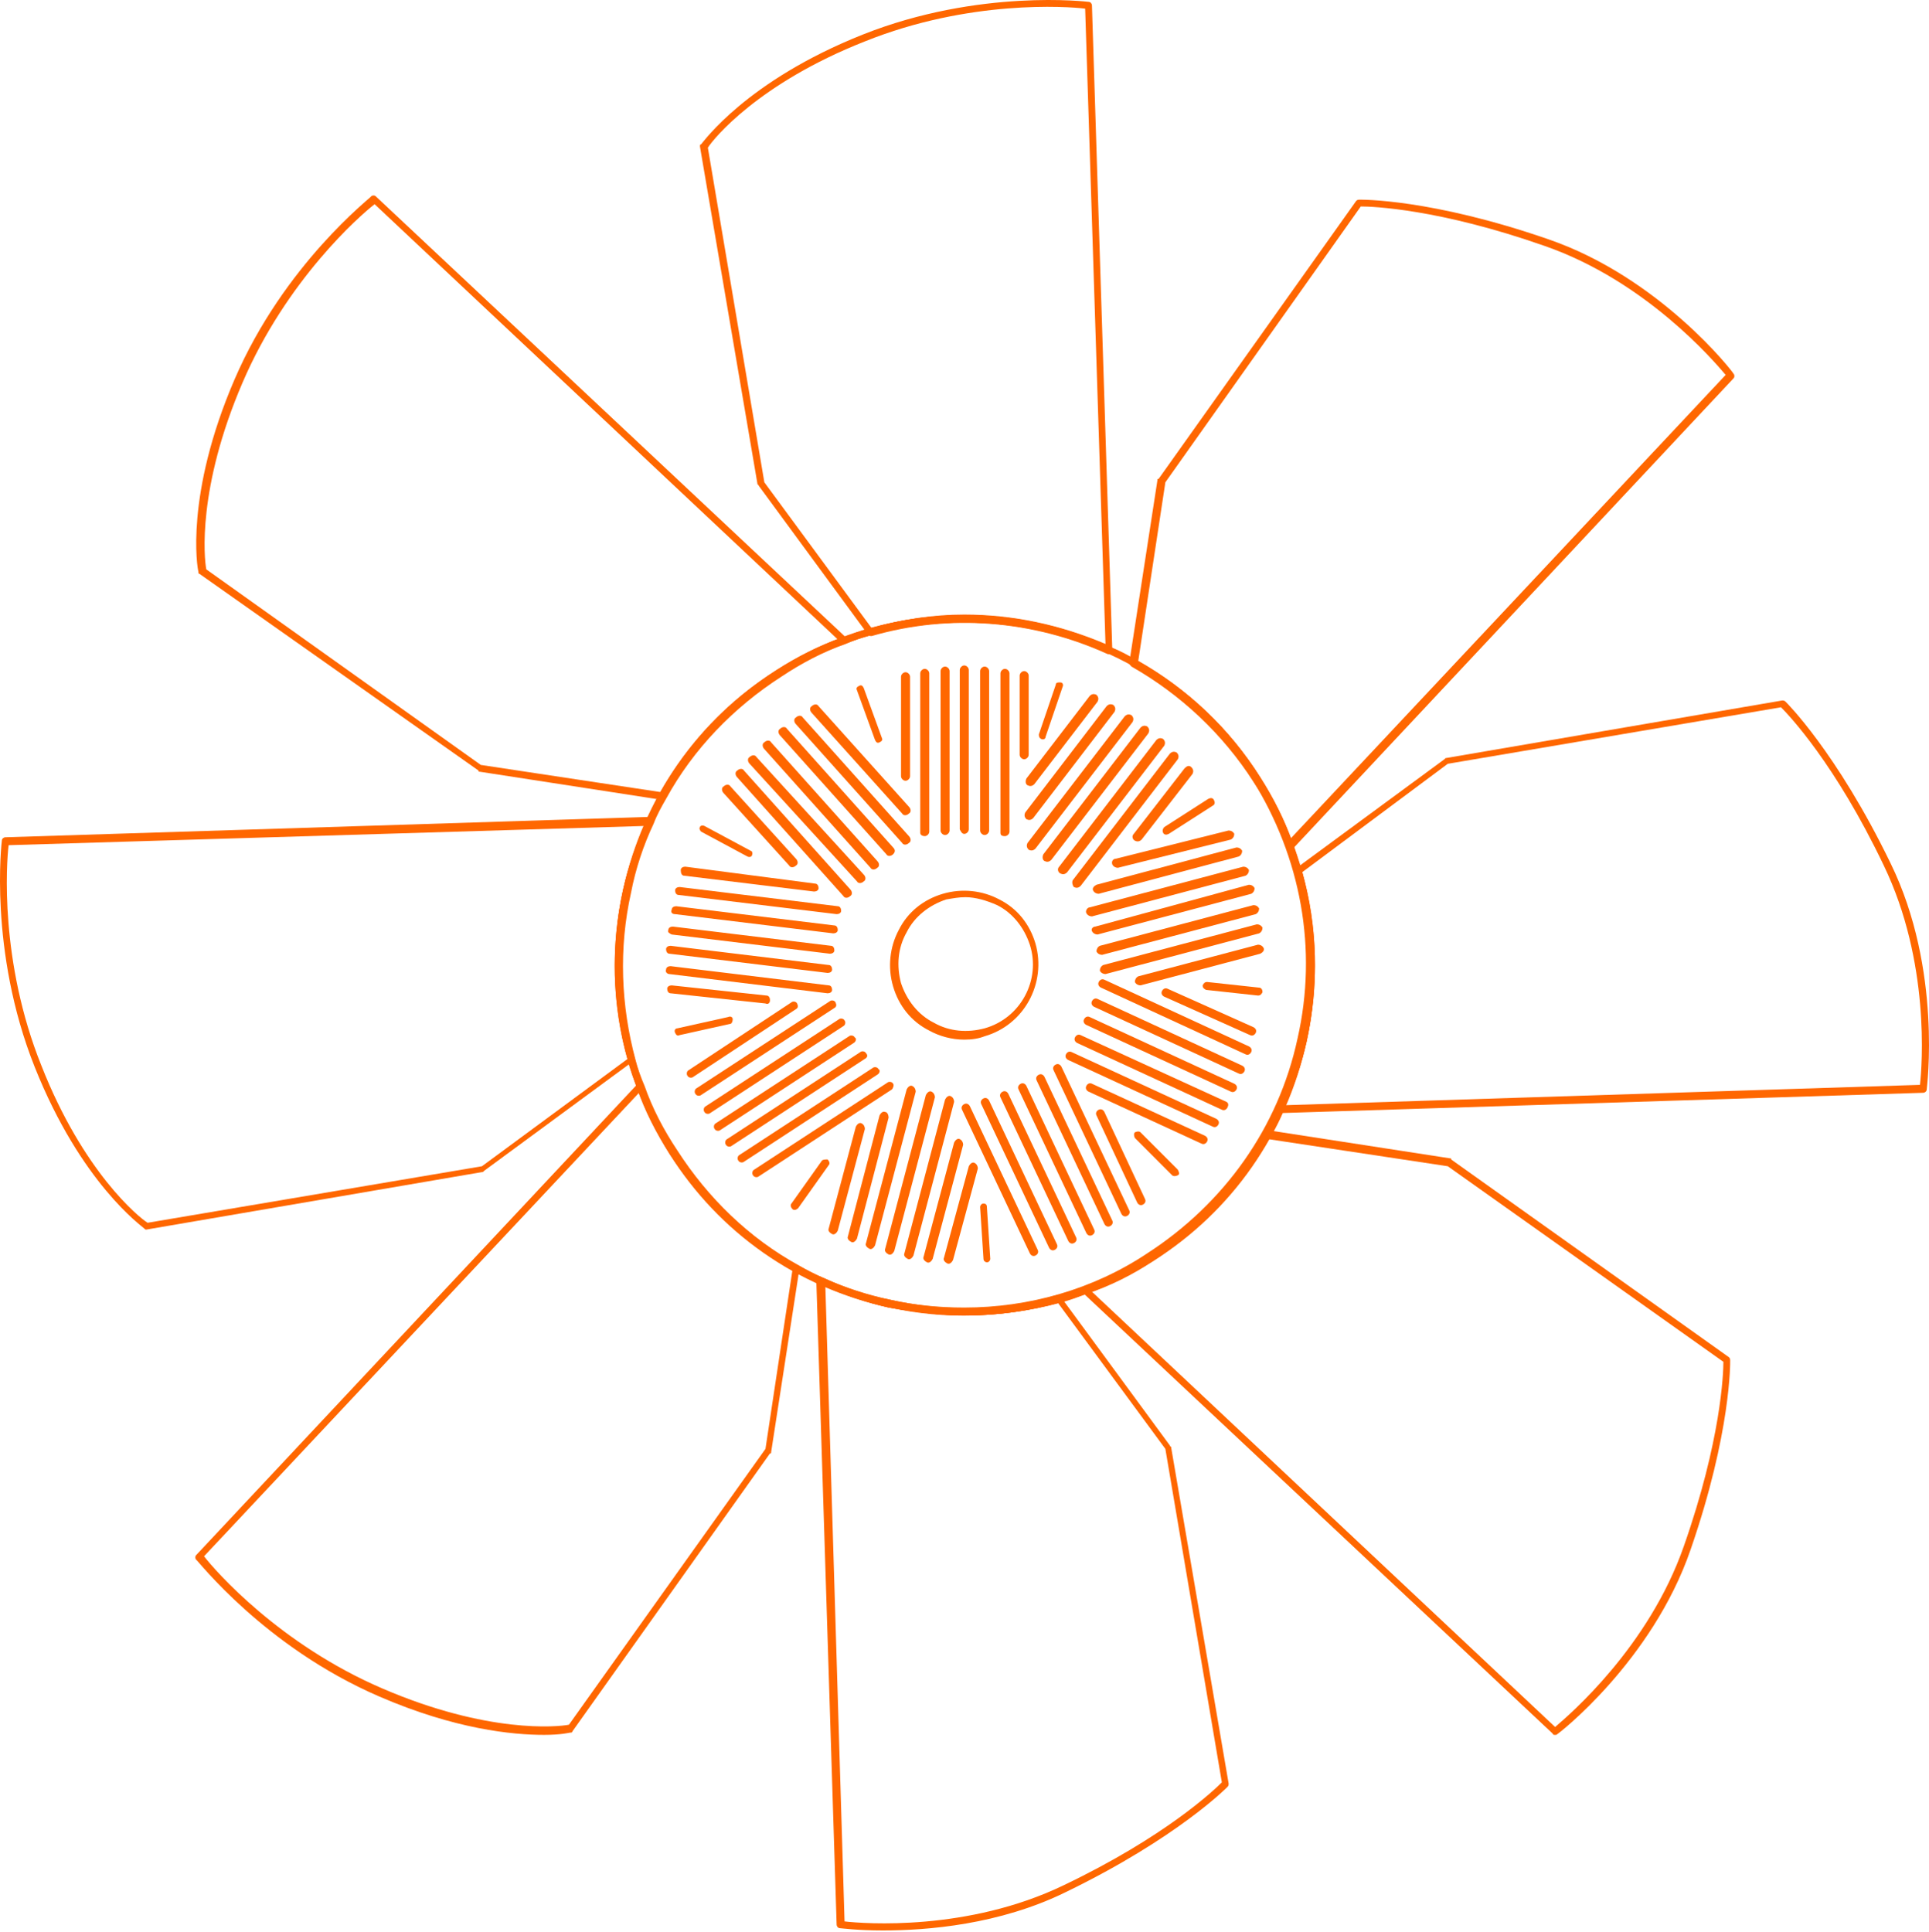<svg width="707" height="708" viewBox="0 0 707 708" fill="none" xmlns="http://www.w3.org/2000/svg">
<path d="M353.838 482.158C344.315 482.158 335.207 480.915 325.684 479.257C292.149 471.799 263.581 451.91 245.364 422.905C227.147 393.9 220.937 359.509 228.389 325.946C235.842 292.383 255.715 263.793 284.696 245.561C344.315 207.441 423.807 225.258 461.897 284.925C480.114 313.93 486.325 348.321 478.872 381.884C471.42 415.447 451.547 444.037 422.565 462.269C401.864 475.114 378.265 482.158 353.838 482.158ZM353.424 228.158C330.239 228.158 307.053 234.374 285.938 247.633C257.785 265.865 237.912 293.626 230.873 326.36C223.421 359.094 229.631 392.657 247.434 421.248C265.651 449.424 293.391 469.313 326.098 476.357C335.207 478.428 344.315 479.257 353.424 479.257C377.023 479.257 400.622 472.628 420.495 459.368C448.649 441.137 468.522 413.375 475.56 380.641C483.013 347.907 476.802 314.344 458.999 285.754C435.814 248.462 394.826 228.158 353.424 228.158Z" fill="#FF6700"/>
<path d="M331.895 286.168C332.723 286.168 333.551 285.339 333.551 284.51V248.047C333.551 247.219 332.723 246.39 331.895 246.39C331.067 246.39 330.239 247.219 330.239 248.047V284.51C330.239 285.339 331.067 286.168 331.895 286.168Z" fill="#FF6700"/>
<path d="M338.933 306.471C339.761 306.471 340.589 305.643 340.589 304.814V246.804C340.589 245.976 339.761 245.147 338.933 245.147C338.105 245.147 337.277 245.976 337.277 246.804V305.228C337.277 306.057 338.105 306.471 338.933 306.471Z" fill="#FF6700"/>
<path d="M346.385 306.057C347.213 306.057 348.041 305.228 348.041 304.4V245.976C348.041 245.147 347.213 244.318 346.385 244.318C345.557 244.318 344.729 245.147 344.729 245.976V304.4C344.729 305.228 345.557 306.057 346.385 306.057Z" fill="#FF6700"/>
<path d="M353.424 305.643C354.252 305.643 355.08 304.814 355.08 303.985V245.561C355.08 244.733 354.252 243.904 353.424 243.904C352.596 243.904 351.768 244.733 351.768 245.561V303.985C352.182 304.814 352.596 305.643 353.424 305.643Z" fill="#FF6700"/>
<path d="M360.876 306.057C361.704 306.057 362.532 305.228 362.532 304.4V245.976C362.532 245.147 361.704 244.318 360.876 244.318C360.048 244.318 359.22 245.147 359.22 245.976V304.4C359.22 305.228 360.048 306.057 360.876 306.057Z" fill="#FF6700"/>
<path d="M368.328 306.471C369.157 306.471 369.985 305.643 369.985 304.814V246.804C369.985 245.976 369.157 245.147 368.328 245.147C367.5 245.147 366.672 245.976 366.672 246.804V305.228C366.672 306.057 367.086 306.471 368.328 306.471Z" fill="#FF6700"/>
<path d="M375.367 278.295C376.195 278.295 377.023 277.467 377.023 276.638V247.633C377.023 246.804 376.195 245.976 375.367 245.976C374.539 245.976 373.711 246.804 373.711 247.633V276.638C373.711 277.467 374.539 278.295 375.367 278.295Z" fill="#FF6700"/>
<path d="M289.25 317.245C289.664 318.073 290.906 318.073 291.734 317.245C292.562 316.83 292.562 315.587 291.734 314.758L267.721 288.24C267.307 287.411 266.065 287.411 265.237 288.24C264.409 288.654 264.409 289.897 265.237 290.726L289.25 317.245Z" fill="#FF6700"/>
<path d="M309.123 328.432C309.537 329.261 310.78 329.261 311.608 328.432C312.436 328.018 312.436 326.775 311.608 325.946L272.69 282.439C272.276 281.61 271.034 281.61 270.205 282.439C269.377 282.853 269.377 284.096 270.205 284.925L309.123 328.432Z" fill="#FF6700"/>
<path d="M314.092 323.046C314.506 323.874 315.748 323.874 316.576 323.046C317.404 322.631 317.404 321.388 316.576 320.559L277.244 277.467C276.83 276.638 275.588 276.638 274.76 277.467C273.932 277.881 273.932 279.124 274.76 279.953L314.092 323.046Z" fill="#FF6700"/>
<path d="M319.06 318.073C319.474 318.902 320.716 318.902 321.544 318.073C322.372 317.659 322.372 316.416 321.544 315.587L282.626 272.08C282.212 271.251 280.97 271.251 280.142 272.08C279.314 272.494 279.314 273.737 280.142 274.566L319.06 318.073Z" fill="#FF6700"/>
<path d="M324.856 313.101C325.27 313.93 326.512 313.93 327.34 313.101C328.168 312.272 328.168 311.444 327.34 310.615L288.422 267.108C288.008 266.279 286.766 266.279 285.938 267.108C285.11 267.522 285.11 268.765 285.938 269.594L324.856 313.101Z" fill="#FF6700"/>
<path d="M330.653 308.957C331.067 309.786 332.309 309.786 333.137 308.957C333.965 308.543 333.965 307.3 333.137 306.471L294.219 262.964C293.805 262.135 292.563 262.135 291.735 262.964C290.907 263.378 290.907 264.621 291.735 265.45L330.653 308.957Z" fill="#FF6700"/>
<path d="M330.653 298.184C331.067 299.013 332.309 299.013 333.137 298.184C333.965 297.77 333.965 296.527 333.137 295.698L300.015 258.821C299.601 257.992 298.359 257.992 297.531 258.821C296.703 259.235 296.703 260.478 297.531 261.307L330.653 298.184Z" fill="#FF6700"/>
<path d="M282.212 366.553C282.212 365.724 281.798 364.895 280.97 364.895L246.192 361.166C245.364 361.166 244.536 361.581 244.536 362.409C244.536 363.238 244.95 364.067 245.778 364.067L280.556 367.796C281.384 368.21 282.212 367.796 282.212 366.553Z" fill="#FF6700"/>
<path d="M245.364 357.022L303.327 364.067C304.155 364.067 304.983 363.652 304.983 362.823C304.983 361.995 304.569 361.166 303.741 361.166L245.778 354.122C244.95 354.122 244.122 354.536 244.122 355.365C243.708 356.194 244.536 357.022 245.364 357.022Z" fill="#FF6700"/>
<path d="M245.364 349.564L303.327 356.608C304.155 356.608 304.983 356.194 304.983 355.365C304.983 354.536 304.569 353.708 303.741 353.708L245.778 346.664C244.95 346.664 244.122 347.078 244.122 347.907C244.122 348.735 244.536 349.564 245.364 349.564Z" fill="#FF6700"/>
<path d="M246.192 342.52L304.155 349.564C304.983 349.564 305.811 349.15 305.811 348.321C305.811 347.492 305.397 346.664 304.569 346.664L246.606 339.62C245.778 339.62 244.95 340.034 244.95 340.863C244.536 341.691 245.364 342.106 246.192 342.52Z" fill="#FF6700"/>
<path d="M247.434 335.062L305.397 342.106C306.225 342.106 307.053 341.692 307.053 340.863C307.053 340.034 306.639 339.205 305.811 339.205L247.848 332.161C247.02 332.161 246.192 332.576 246.192 333.404C245.778 334.233 246.192 335.062 247.434 335.062Z" fill="#FF6700"/>
<path d="M248.676 328.018L306.639 335.062C307.467 335.062 308.295 334.647 308.295 333.819C308.295 332.99 307.881 332.161 307.053 332.161L249.09 325.117C248.262 325.117 247.434 325.532 247.434 326.36C247.434 327.189 247.848 328.018 248.676 328.018Z" fill="#FF6700"/>
<path d="M250.746 320.974L298.359 326.775C299.187 326.775 300.015 326.36 300.015 325.532C300.015 324.703 299.601 323.874 298.773 323.874L251.16 317.659C250.332 317.659 249.504 318.073 249.504 318.902C249.504 320.145 249.918 320.974 250.746 320.974Z" fill="#FF6700"/>
<path d="M327.341 397.215C326.926 396.386 325.684 396.386 325.27 396.801L276.416 428.706C275.588 429.12 275.588 430.363 276.002 430.778C276.416 431.606 277.658 431.606 278.072 431.192L326.926 399.287C327.34 398.872 327.755 397.629 327.341 397.215Z" fill="#FF6700"/>
<path d="M321.958 391.828C321.544 391 320.302 391 319.888 391.414L271.033 423.319C270.205 423.734 270.205 424.977 270.619 425.391C271.033 426.22 272.276 426.22 272.69 425.806L321.544 393.9C322.372 393.486 322.786 392.243 321.958 391.828Z" fill="#FF6700"/>
<path d="M317.404 386.027C316.99 385.199 315.748 385.199 315.334 385.613L266.479 417.518C265.651 417.933 265.651 419.176 266.065 419.59C266.479 420.419 267.721 420.419 268.135 420.004L316.99 388.099C317.818 387.685 318.232 386.856 317.404 386.027Z" fill="#FF6700"/>
<path d="M313.264 380.226C312.85 379.398 311.608 379.398 311.194 379.812L262.339 411.717C261.511 412.132 261.511 413.375 261.925 413.789C262.339 414.618 263.581 414.618 263.995 414.203L312.85 382.298C313.678 381.884 314.092 380.641 313.264 380.226Z" fill="#FF6700"/>
<path d="M309.537 374.011C309.123 373.182 307.881 373.182 307.467 373.597L258.613 405.502C257.785 405.916 257.785 407.159 258.199 407.574C258.613 408.403 259.855 408.403 260.269 407.988L309.123 376.083C309.951 375.669 309.951 374.425 309.537 374.011Z" fill="#FF6700"/>
<path d="M306.225 367.381C305.811 366.553 304.569 366.553 304.155 366.967L255.301 398.872C254.473 399.287 254.473 400.53 254.887 400.944C255.301 401.773 256.543 401.773 256.957 401.358L305.811 369.453C306.639 369.039 306.639 368.21 306.225 367.381Z" fill="#FF6700"/>
<path d="M292.149 367.796C291.735 366.967 290.492 366.967 290.078 367.381L252.402 392.243C251.574 392.657 251.574 393.9 251.989 394.314C252.403 395.143 253.645 395.143 254.059 394.729L291.734 369.868C292.563 369.453 292.563 368.624 292.149 367.796Z" fill="#FF6700"/>
<path d="M357.15 426.22C356.322 425.805 355.494 426.634 355.08 427.463L345.971 461.025C345.557 461.854 346.385 462.683 347.213 463.097C348.042 463.512 348.87 462.683 349.284 461.854L358.392 428.291C358.392 427.463 357.978 426.634 357.15 426.22Z" fill="#FF6700"/>
<path d="M351.768 417.518C350.94 417.104 350.112 417.933 349.698 418.761L338.519 460.611C338.105 461.44 338.933 462.268 339.761 462.683C340.589 463.097 341.417 462.268 341.831 461.44L353.01 419.59C353.01 418.761 352.596 417.933 351.768 417.518Z" fill="#FF6700"/>
<path d="M348.456 401.773C347.628 401.358 346.799 402.187 346.385 403.016L331.48 459.368C331.066 460.197 331.895 461.025 332.723 461.44C333.551 461.854 334.379 461.025 334.793 460.197L349.698 403.845C349.698 403.016 349.284 402.187 348.456 401.773Z" fill="#FF6700"/>
<path d="M341.417 400.115C340.589 399.701 339.761 400.53 339.347 401.358L324.442 457.711C324.028 458.539 324.856 459.368 325.684 459.782C326.512 460.197 327.34 459.368 327.754 458.539L342.659 402.187C342.659 401.358 342.245 400.53 341.417 400.115Z" fill="#FF6700"/>
<path d="M334.379 398.044C333.551 397.629 332.723 398.458 332.309 399.287L317.404 455.639C316.99 456.468 317.818 457.296 318.646 457.711C319.474 458.125 320.302 457.296 320.716 456.468L335.621 400.115C335.621 399.287 335.207 398.458 334.379 398.044Z" fill="#FF6700"/>
<path d="M324.442 407.574C323.614 407.159 322.786 407.988 322.372 408.817L310.779 453.153C310.365 453.981 311.194 454.81 312.022 455.225C312.85 455.639 313.678 454.81 314.092 453.981L325.684 409.646C325.684 408.817 325.27 407.574 324.442 407.574Z" fill="#FF6700"/>
<path d="M315.748 411.717C314.92 411.303 314.092 412.132 313.678 412.96L303.741 450.252C303.327 451.081 304.155 451.91 304.983 452.324C305.811 452.738 306.639 451.91 307.053 451.081L316.99 413.789C316.99 412.96 316.576 412.132 315.748 411.717Z" fill="#FF6700"/>
<path d="M404.763 407.574C404.349 406.745 403.52 406.331 402.692 406.745C401.864 407.16 401.45 407.988 401.864 408.817L416.769 440.722C417.183 441.551 418.011 441.965 418.839 441.551C419.667 441.137 420.081 440.308 419.667 439.479L404.763 407.574Z" fill="#FF6700"/>
<path d="M389.03 391C388.616 390.171 387.787 389.757 386.959 390.171C386.131 390.585 385.717 391.414 386.132 392.243L410.973 444.866C411.387 445.694 412.215 446.109 413.043 445.694C413.871 445.28 414.285 444.451 413.871 443.623L389.03 391Z" fill="#FF6700"/>
<path d="M382.819 394.729C382.405 393.9 381.577 393.486 380.749 393.9C379.921 394.315 379.507 395.143 379.921 395.972L404.762 448.595C405.176 449.424 406.004 449.838 406.833 449.424C407.661 449.009 408.075 448.181 407.66 447.352L382.819 394.729Z" fill="#FF6700"/>
<path d="M376.195 398.044C375.781 397.215 374.953 396.801 374.125 397.215C373.297 397.629 372.883 398.458 373.297 399.287L398.138 451.91C398.552 452.738 399.38 453.153 400.208 452.738C401.036 452.324 401.45 451.495 401.036 450.667L376.195 398.044Z" fill="#FF6700"/>
<path d="M369.571 400.944C369.157 400.115 368.329 399.701 367.501 400.115C366.673 400.53 366.259 401.358 366.673 402.187L391.514 454.81C391.928 455.639 392.756 456.053 393.584 455.639C394.412 455.224 394.826 454.396 394.412 453.567L369.571 400.944Z" fill="#FF6700"/>
<path d="M362.532 403.43C362.118 402.602 361.29 402.187 360.462 402.602C359.634 403.016 359.22 403.845 359.634 404.673L384.475 457.296C384.889 458.125 385.717 458.539 386.545 458.125C387.373 457.711 387.787 456.882 387.373 456.053L362.532 403.43Z" fill="#FF6700"/>
<path d="M355.494 405.502C355.08 404.673 354.252 404.259 353.424 404.673C352.596 405.088 352.182 405.916 352.596 406.745L377.437 459.368C377.851 460.197 378.679 460.611 379.507 460.197C380.335 459.783 380.749 458.954 380.335 458.125L355.494 405.502Z" fill="#FF6700"/>
<path d="M459.413 376.497L427.948 362.409C427.12 361.995 426.292 362.409 425.878 363.238C425.464 364.067 425.878 364.895 426.706 365.31L458.171 379.398C458.999 379.812 459.827 379.398 460.241 378.569C460.655 377.74 460.241 376.912 459.413 376.497Z" fill="#FF6700"/>
<path d="M457.757 383.541L404.762 359.094C403.934 358.68 403.106 359.094 402.692 359.923C402.278 360.752 402.692 361.58 403.52 361.995L456.515 386.442C457.343 386.856 458.171 386.442 458.585 385.613C458.999 384.784 458.585 383.956 457.757 383.541Z" fill="#FF6700"/>
<path d="M455.273 390.585L402.278 366.138C401.45 365.724 400.622 366.138 400.208 366.967C399.794 367.796 400.208 368.625 401.036 369.039L454.031 393.486C454.859 393.9 455.687 393.486 456.101 392.657C456.515 391.828 456.101 391 455.273 390.585Z" fill="#FF6700"/>
<path d="M452.375 397.215L399.38 372.768C398.552 372.354 397.724 372.768 397.31 373.597C396.896 374.425 397.31 375.254 398.138 375.669L451.133 400.115C451.961 400.53 452.789 400.115 453.203 399.287C453.617 398.458 453.203 397.629 452.375 397.215Z" fill="#FF6700"/>
<path d="M449.477 403.845L396.068 379.398C395.24 378.983 394.412 379.398 393.998 380.226C393.584 381.055 393.998 381.884 394.826 382.298L447.821 406.745C448.649 407.159 449.477 406.745 449.891 405.916C450.305 405.088 450.305 404.259 449.477 403.845Z" fill="#FF6700"/>
<path d="M445.751 410.06L392.756 385.613C391.928 385.199 391.1 385.613 390.686 386.442C390.272 387.27 390.686 388.099 391.514 388.514L444.509 412.96C445.337 413.375 446.165 412.96 446.579 412.132C446.993 411.303 446.579 410.474 445.751 410.06Z" fill="#FF6700"/>
<path d="M441.61 416.275L400.208 397.215C399.38 396.801 398.552 397.215 398.138 398.044C397.724 398.872 398.138 399.701 398.966 400.115L440.368 419.176C441.196 419.59 442.024 419.176 442.439 418.347C442.853 417.518 442.438 416.69 441.61 416.275Z" fill="#FF6700"/>
<path d="M407.661 316.83C408.075 317.659 408.903 318.073 409.731 318.073L451.133 307.714C451.961 307.3 452.375 306.471 452.375 305.643C451.961 304.814 451.133 304.4 450.305 304.4L408.903 314.758C408.075 314.758 407.247 315.587 407.661 316.83Z" fill="#FF6700"/>
<path d="M400.622 326.36C401.036 327.189 401.864 327.603 402.692 327.603L454.031 313.93C454.859 313.515 455.273 312.687 455.273 311.858C454.859 311.029 454.031 310.615 453.203 310.615L401.864 324.288C401.036 324.703 400.208 325.532 400.622 326.36Z" fill="#FF6700"/>
<path d="M398.138 334.647C398.552 335.476 399.38 335.89 400.208 335.89L456.515 320.974C457.343 320.559 457.757 319.731 457.757 318.902C457.343 318.073 456.515 317.659 455.687 317.659L399.38 332.576C398.552 332.576 397.724 333.819 398.138 334.647Z" fill="#FF6700"/>
<path d="M400.208 341.277C400.622 342.106 401.45 342.52 402.278 342.52L458.585 327.603C459.413 327.189 459.827 326.36 459.827 325.532C459.413 324.703 458.585 324.289 457.757 324.289L401.45 339.62C400.622 339.62 399.794 340.448 400.208 341.277Z" fill="#FF6700"/>
<path d="M459.413 331.747L403.106 346.664C402.278 347.078 401.864 347.907 401.864 348.735C402.278 349.564 403.106 349.978 403.934 349.978L460.241 335.062C461.069 334.647 461.483 333.819 461.483 332.99C461.069 332.161 460.241 331.747 459.413 331.747Z" fill="#FF6700"/>
<path d="M460.655 338.791L404.348 353.708C403.52 354.122 403.106 354.951 403.106 355.78C403.52 356.608 404.348 357.023 405.176 357.023L461.483 342.106C462.311 341.691 462.726 340.863 462.726 340.034C462.312 339.205 461.484 338.791 460.655 338.791Z" fill="#FF6700"/>
<path d="M463.14 347.492C462.726 346.664 461.898 346.249 461.07 346.249L417.183 357.851C416.355 358.266 415.941 359.094 415.941 359.923C416.355 360.752 417.183 361.166 418.011 361.166L461.897 349.564C462.726 349.15 463.554 348.321 463.14 347.492Z" fill="#FF6700"/>
<path d="M376.609 287.825C377.437 288.24 378.265 288.24 379.093 287.411L402.278 257.163C402.692 256.334 402.692 255.506 401.864 254.677C401.036 254.263 400.208 254.263 399.38 255.091L376.195 285.339C375.781 286.168 375.781 287.411 376.609 287.825Z" fill="#FF6700"/>
<path d="M376.195 300.256C377.023 300.67 377.851 300.67 378.679 299.842L408.489 260.892C408.903 260.064 408.903 259.235 408.075 258.406C407.247 257.992 406.419 257.992 405.591 258.821L375.781 297.77C375.367 298.599 375.367 299.427 376.195 300.256Z" fill="#FF6700"/>
<path d="M377.023 311.444C377.851 311.858 378.679 311.858 379.507 311.029L415.113 264.621C415.527 263.793 415.527 262.964 414.699 262.135C413.871 261.721 413.043 261.721 412.215 262.55L376.609 308.957C376.195 309.786 376.195 310.615 377.023 311.444Z" fill="#FF6700"/>
<path d="M382.819 315.587C383.647 316.001 384.475 316.001 385.303 315.173L420.909 268.765C421.323 267.936 421.323 267.108 420.495 266.279C419.667 265.865 418.839 265.865 418.011 266.693L382.405 313.101C381.991 313.93 381.991 315.173 382.819 315.587Z" fill="#FF6700"/>
<path d="M388.616 320.145C389.444 320.559 390.272 320.559 391.1 319.731L426.706 273.323C427.12 272.494 427.12 271.665 426.292 270.837C425.464 270.422 424.636 270.422 423.808 271.251L388.202 317.659C387.374 318.487 387.788 319.731 388.616 320.145Z" fill="#FF6700"/>
<path d="M393.584 325.117C394.412 325.532 395.24 325.532 396.068 324.703L431.674 278.295C432.088 277.466 432.088 276.638 431.26 275.809C430.432 275.395 429.604 275.395 428.776 276.223L393.17 322.631C392.756 323.46 393.17 324.703 393.584 325.117Z" fill="#FF6700"/>
<path d="M415.941 308.129C416.769 308.543 417.597 308.543 418.425 307.715L437.056 283.682C437.47 282.853 437.47 282.025 436.642 281.196C435.814 280.367 434.986 280.781 434.158 281.61L415.527 305.643C414.699 306.471 415.113 307.714 415.941 308.129Z" fill="#FF6700"/>
<path d="M353.424 381.055C348.87 381.055 344.315 379.812 340.589 377.74C333.965 374.425 329.411 368.624 327.34 361.58C325.27 354.536 326.098 347.078 329.411 340.863C332.723 334.233 338.519 329.675 345.557 327.603C352.596 325.532 360.048 326.36 366.258 329.675C372.883 332.99 377.437 338.791 379.507 345.835C383.647 360.337 375.367 375.668 360.876 379.812C358.806 380.641 356.322 381.055 353.424 381.055ZM353.838 328.846C351.354 328.846 349.284 329.261 346.8 329.675C340.589 331.747 335.207 335.89 332.309 341.691C328.997 347.492 328.583 354.122 330.239 360.337C332.309 366.553 336.449 371.939 342.245 374.84C348.042 378.155 354.666 378.569 360.876 376.911C374.125 373.182 381.577 359.094 377.437 346.249C375.367 340.034 371.227 334.647 365.431 331.747C361.704 330.089 357.564 328.846 353.838 328.846Z" fill="#FF6700"/>
<path d="M426.292 305.228C426.706 306.057 427.534 306.057 428.362 305.643L444.509 295.284C445.337 294.869 445.337 294.041 444.922 293.212C444.508 292.383 443.68 292.383 442.852 292.798L426.706 303.156C426.292 303.571 425.878 304.4 426.292 305.228Z" fill="#FF6700"/>
<path d="M461.483 361.995L442.439 359.923C441.61 359.923 441.196 360.337 440.782 361.166C440.782 361.995 441.196 362.409 442.024 362.824L461.07 364.895C461.898 364.895 462.312 364.481 462.726 363.652C462.726 362.824 462.311 361.995 461.483 361.995Z" fill="#FF6700"/>
<path d="M418.011 415.032C417.597 414.618 416.769 414.618 415.941 415.032C415.527 415.447 415.527 416.275 415.941 417.104L429.604 430.778C430.018 431.192 430.846 431.192 431.674 430.778C432.502 430.363 432.088 429.535 431.674 428.706L418.011 415.032Z" fill="#FF6700"/>
<path d="M360.462 441.137C359.634 441.137 359.22 441.965 359.22 442.38L360.462 461.44C360.462 462.269 361.29 462.683 361.704 462.683C362.532 462.683 362.946 461.854 362.946 461.44L361.704 442.38C361.704 441.551 361.29 441.137 360.462 441.137Z" fill="#FF6700"/>
<path d="M301.257 425.391L290.078 441.136C289.664 441.551 289.664 442.379 290.493 443.208C290.907 443.622 291.735 443.623 292.563 442.794L303.741 427.048C304.155 426.634 304.155 425.805 303.327 424.977C302.499 424.977 301.671 424.977 301.257 425.391Z" fill="#FF6700"/>
<path d="M268.549 373.597C268.549 372.768 267.721 372.354 266.893 372.768L248.262 376.912C247.434 376.912 247.02 377.74 247.434 378.569C247.848 379.398 248.262 379.812 249.09 379.398L267.721 375.254C268.135 375.254 268.549 374.425 268.549 373.597Z" fill="#FF6700"/>
<path d="M256.957 304.814L273.932 313.93C274.76 314.344 275.588 313.93 275.588 313.515C276.002 312.687 275.588 311.858 275.174 311.858L258.199 302.742C257.371 302.328 256.543 302.742 256.543 303.157C256.129 303.571 256.543 304.4 256.957 304.814Z" fill="#FF6700"/>
<path d="M320.716 271.251C321.13 272.08 321.544 272.494 322.372 272.08C323.2 271.666 323.614 271.251 323.2 270.423L316.576 252.191C316.162 251.362 315.748 250.948 314.92 251.362C314.092 251.777 313.678 252.191 314.092 253.02L320.716 271.251Z" fill="#FF6700"/>
<path d="M381.577 270.837C382.405 271.251 383.233 270.837 383.233 270.008L389.444 251.777C389.858 250.948 389.444 250.119 388.616 250.119C387.788 250.119 386.96 250.119 386.96 250.948L380.749 269.179C380.749 269.594 380.749 270.423 381.577 270.837Z" fill="#FF6700"/>
<path d="M353.838 482.158C344.315 482.158 335.207 480.915 325.684 479.257C316.99 477.185 308.295 474.285 300.015 470.556C296.703 468.898 293.805 467.655 290.907 465.998C272.69 455.639 256.957 440.722 245.364 422.905C240.396 415.032 236.256 407.16 233.358 398.458C232.116 395.143 230.873 391.828 230.045 388.514C224.249 368.21 223.835 346.664 228.389 325.946C230.459 317.245 233.358 308.543 237.084 300.256C238.74 296.941 239.982 294.041 241.638 291.14C251.989 272.909 266.893 257.163 284.696 245.561C292.563 240.589 300.429 236.446 309.124 233.545C312.436 232.302 315.748 231.059 319.06 230.23C348.456 221.943 379.507 224.429 407.247 237.274C410.559 238.517 413.457 240.175 416.355 241.832C434.986 252.191 450.719 267.108 461.897 284.925C466.866 292.798 471.006 300.67 473.904 309.372C475.146 312.687 475.974 316.002 477.216 319.316C483.013 339.62 483.427 361.166 478.872 381.884C476.802 390.585 473.904 399.287 470.178 407.574C468.936 410.889 467.28 413.789 465.624 416.69C455.273 434.921 440.368 450.667 422.565 462.269C415.113 467.241 406.833 471.384 398.138 474.285C394.826 475.528 391.514 476.771 388.202 477.6C377.437 480.5 365.43 482.158 353.838 482.158ZM353.424 228.158C341.831 228.158 330.653 229.816 319.474 232.716C316.162 233.545 312.85 234.788 309.952 236.031C301.671 238.932 293.805 243.075 286.352 248.047C268.963 259.235 254.059 274.566 244.122 292.798C242.466 295.698 240.81 298.599 239.568 301.914C235.842 309.786 232.944 318.488 231.287 327.189C226.733 347.492 227.561 368.625 232.944 388.514C233.772 391.828 235.014 395.143 236.256 398.044C239.154 406.331 243.294 414.204 248.262 421.662C259.441 439.065 274.76 453.982 292.977 463.926C295.875 465.584 298.773 467.241 302.085 468.484C309.951 472.213 318.646 475.114 327.34 476.771C347.628 481.329 368.743 480.915 388.616 475.114C391.928 474.285 395.24 473.042 398.138 471.799C406.419 468.898 414.285 464.755 421.737 459.783C439.126 448.595 454.031 433.264 463.968 415.032C465.624 412.132 467.28 409.231 468.522 405.916C472.248 398.044 475.146 389.342 476.802 380.641C481.357 360.337 480.529 339.205 475.146 319.316C474.318 316.002 473.076 313.101 471.834 309.786C468.936 301.499 464.796 293.626 459.827 286.168C448.649 268.765 433.33 254.263 415.113 243.904C412.215 242.246 409.317 240.589 406.005 239.346C389.444 231.888 371.227 228.158 353.424 228.158Z" fill="#FF6700"/>
<path d="M406.419 239.76H406.005C378.679 227.33 348.042 224.844 319.474 233.131C319.06 233.131 318.232 233.131 318.232 232.716L278.072 178.022C278.072 178.022 278.072 177.607 277.658 177.607L256.543 53.715C256.543 53.301 256.543 52.886 256.957 52.886C257.785 52.058 273.518 29.683 316.162 12.694C358.806 -4.294 398.966 0.678 398.966 0.678C399.794 0.678 400.208 1.507 400.208 1.921L407.661 238.103C407.661 238.517 407.247 238.932 407.247 239.346C407.247 239.346 406.833 239.76 406.419 239.76ZM353.424 225.258C371.227 225.258 388.616 228.987 405.177 236.031L397.724 3.164C391.1 2.335 355.08 -0.151 316.99 15.18C278.072 30.511 261.511 50.815 259.441 54.13L280.142 176.778L319.474 230.23C330.653 226.915 342.245 225.258 353.424 225.258Z" fill="#FF6700"/>
<path d="M323.614 707.566C314.092 707.566 308.296 706.738 307.882 706.738C307.053 706.738 306.639 705.909 306.639 705.495L299.187 469.313C299.187 468.898 299.601 468.484 299.601 468.07C300.015 467.655 300.429 467.655 300.843 468.07C308.709 471.799 317.404 474.699 326.098 476.357C346.385 480.915 367.501 480.5 387.374 474.699C387.788 474.699 388.616 474.699 388.616 475.114L428.776 529.808C428.776 529.808 428.776 530.223 429.19 530.223L450.305 653.7C450.305 654.115 450.305 654.529 449.891 654.943C449.891 654.943 431.674 673.589 390.686 693.478C366.258 705.495 339.761 707.566 323.614 707.566ZM309.538 704.252C316.576 705.08 354.666 707.981 389.858 690.992C427.12 673.175 444.923 656.186 447.821 653.286L427.12 531.052L387.788 477.6C367.915 482.986 346.385 483.815 326.098 479.257C317.818 477.6 309.952 474.699 302.499 471.384L309.538 704.252Z" fill="#FF6700"/>
<path d="M53.672 450.667C53.258 450.667 53.258 450.667 52.844 450.252C52.016 449.424 29.659 433.678 12.684 391C-4.291 348.321 0.677 308.129 0.677 308.129C0.677 307.3 1.505 306.886 1.919 306.886L237.912 299.427C238.326 299.427 238.74 299.842 239.154 299.842C239.568 300.256 239.568 300.67 239.154 301.085C235.428 308.957 232.529 317.659 230.873 326.36C226.319 346.664 227.147 367.796 232.529 387.685C232.529 388.099 232.529 388.928 232.115 388.928L177.465 429.12L177.051 429.535L53.672 450.667ZM3.161 309.786C2.333 316.416 -0.151 352.465 15.168 390.585C30.487 429.535 50.774 446.109 54.086 448.18L176.636 427.463L230.045 388.099C224.663 368.21 223.835 346.664 228.389 326.36C230.045 318.073 232.943 310.201 236.256 302.742L3.161 309.786Z" fill="#FF6700"/>
<path d="M468.936 407.988C468.522 407.988 468.108 407.574 467.694 407.574C467.28 407.159 467.28 406.745 467.694 406.331C471.42 398.458 474.318 389.757 475.974 381.055C480.528 360.752 479.7 339.62 474.318 319.731C474.318 319.316 474.318 318.488 474.732 318.488L529.383 278.295L529.797 277.881L653.175 256.749C653.589 256.749 654.003 256.749 654.417 257.163C654.417 257.163 673.048 275.395 692.922 316.416C711.966 355.365 706.17 398.872 706.17 399.287C706.17 400.115 705.342 400.53 704.928 400.53L468.936 407.988ZM477.216 319.731C482.599 339.62 483.427 361.166 478.872 381.469C477.216 389.757 474.318 397.629 471.006 405.088L703.686 397.629C704.514 390.585 707.412 352.465 690.437 317.245C672.634 279.953 655.66 262.135 652.761 259.235L530.625 279.953L477.216 319.731Z" fill="#FF6700"/>
<path d="M242.88 293.212L175.808 282.853C175.394 282.853 175.394 282.853 175.394 282.439L73.131 210.341C72.717 210.341 72.717 209.927 72.717 209.512C72.303 208.269 67.749 181.336 85.966 139.072C104.183 96.808 136.062 72.361 136.062 71.947C136.476 71.532 137.304 71.532 137.718 71.947L309.952 233.545C310.366 233.959 310.365 234.374 310.365 234.788C310.365 235.202 309.951 235.617 309.537 235.617C301.257 238.517 293.391 242.661 285.938 247.633C268.549 258.821 253.645 274.152 243.708 292.383C243.708 292.798 243.294 293.212 242.88 293.212ZM176.222 280.367L242.052 290.312C252.402 272.08 266.893 256.749 284.696 245.561C291.735 241.003 299.187 237.274 307.053 234.374L137.304 74.847C131.922 78.991 105.011 102.609 88.864 140.315C72.303 178.85 74.787 204.54 75.615 208.684L176.222 280.367Z" fill="#FF6700"/>
<path d="M569.957 635.883C569.543 635.883 569.129 635.883 569.129 635.469L396.896 473.871C396.482 473.456 396.482 473.042 396.482 472.627C396.482 472.213 396.896 471.799 397.31 471.799C405.59 468.898 413.457 464.755 420.909 459.783C438.298 448.595 453.203 433.264 463.14 415.032C463.554 414.618 463.968 414.204 464.382 414.204L531.453 424.562C531.867 424.562 531.867 424.562 531.867 424.977L633.716 497.489C634.13 497.903 634.13 498.317 634.13 498.732C634.13 499.146 634.544 524.836 619.64 567.929C605.563 608.95 570.785 635.883 570.371 635.883C570.785 635.883 570.371 635.883 569.957 635.883ZM400.208 473.456L569.957 632.983C575.339 628.425 604.321 603.563 617.156 566.686C630.818 527.737 631.646 503.29 631.646 499.146L530.625 427.463L464.796 417.518C454.445 435.336 439.954 451.081 422.151 462.269C415.527 466.412 408.075 470.141 400.208 473.456Z" fill="#FF6700"/>
<path d="M199.408 635.883C187.815 635.883 166.7 633.811 138.961 621.795C96.73 603.563 72.303 571.658 71.889 571.658C71.475 571.244 71.475 570.415 71.889 570.001L233.358 397.629C233.772 397.215 234.186 397.215 234.6 397.215C235.014 397.215 235.428 397.629 235.428 398.044C238.326 406.331 242.466 414.204 247.434 421.662C258.613 439.065 273.932 453.982 292.149 463.926C292.563 464.34 292.977 464.755 292.977 465.169L282.626 532.294C282.626 532.709 282.626 532.709 282.212 532.709L209.758 634.64C209.758 635.054 209.344 635.054 208.93 635.054C208.93 635.054 205.618 635.883 199.408 635.883ZM74.787 570.415C78.927 575.802 102.527 602.735 140.203 618.895C178.707 635.469 204.376 632.983 208.516 632.154L280.556 531.051L290.493 465.169C272.69 454.81 256.957 440.308 245.778 422.491C241.224 415.447 237.498 407.988 234.6 400.115L74.787 570.415Z" fill="#FF6700"/>
<path d="M472.662 311.029C471.834 311.029 471.42 310.615 471.42 310.201C468.522 301.913 464.382 294.041 459.413 286.582C448.235 269.179 432.916 254.677 414.699 244.318C414.285 243.904 413.871 243.489 413.871 243.075L424.221 175.95C424.221 175.535 424.222 175.535 424.636 175.535L497.089 73.604C497.503 73.19 497.917 73.19 498.331 73.19C498.745 73.19 524.415 72.775 567.473 87.692C608.461 101.78 635.372 136.586 635.372 137C635.787 137.415 635.787 138.243 635.372 138.658L473.904 311.029C473.49 310.615 473.076 311.029 472.662 311.029ZM417.183 242.246C435.4 252.605 450.719 267.108 461.897 284.925C466.452 291.969 470.178 299.427 473.076 307.3L632.474 137.415C627.92 132.028 603.079 103.023 566.231 90.178C527.313 76.505 502.886 75.676 498.745 75.676L427.12 176.778L417.183 242.246Z" fill="#FF6700"/>
</svg>

